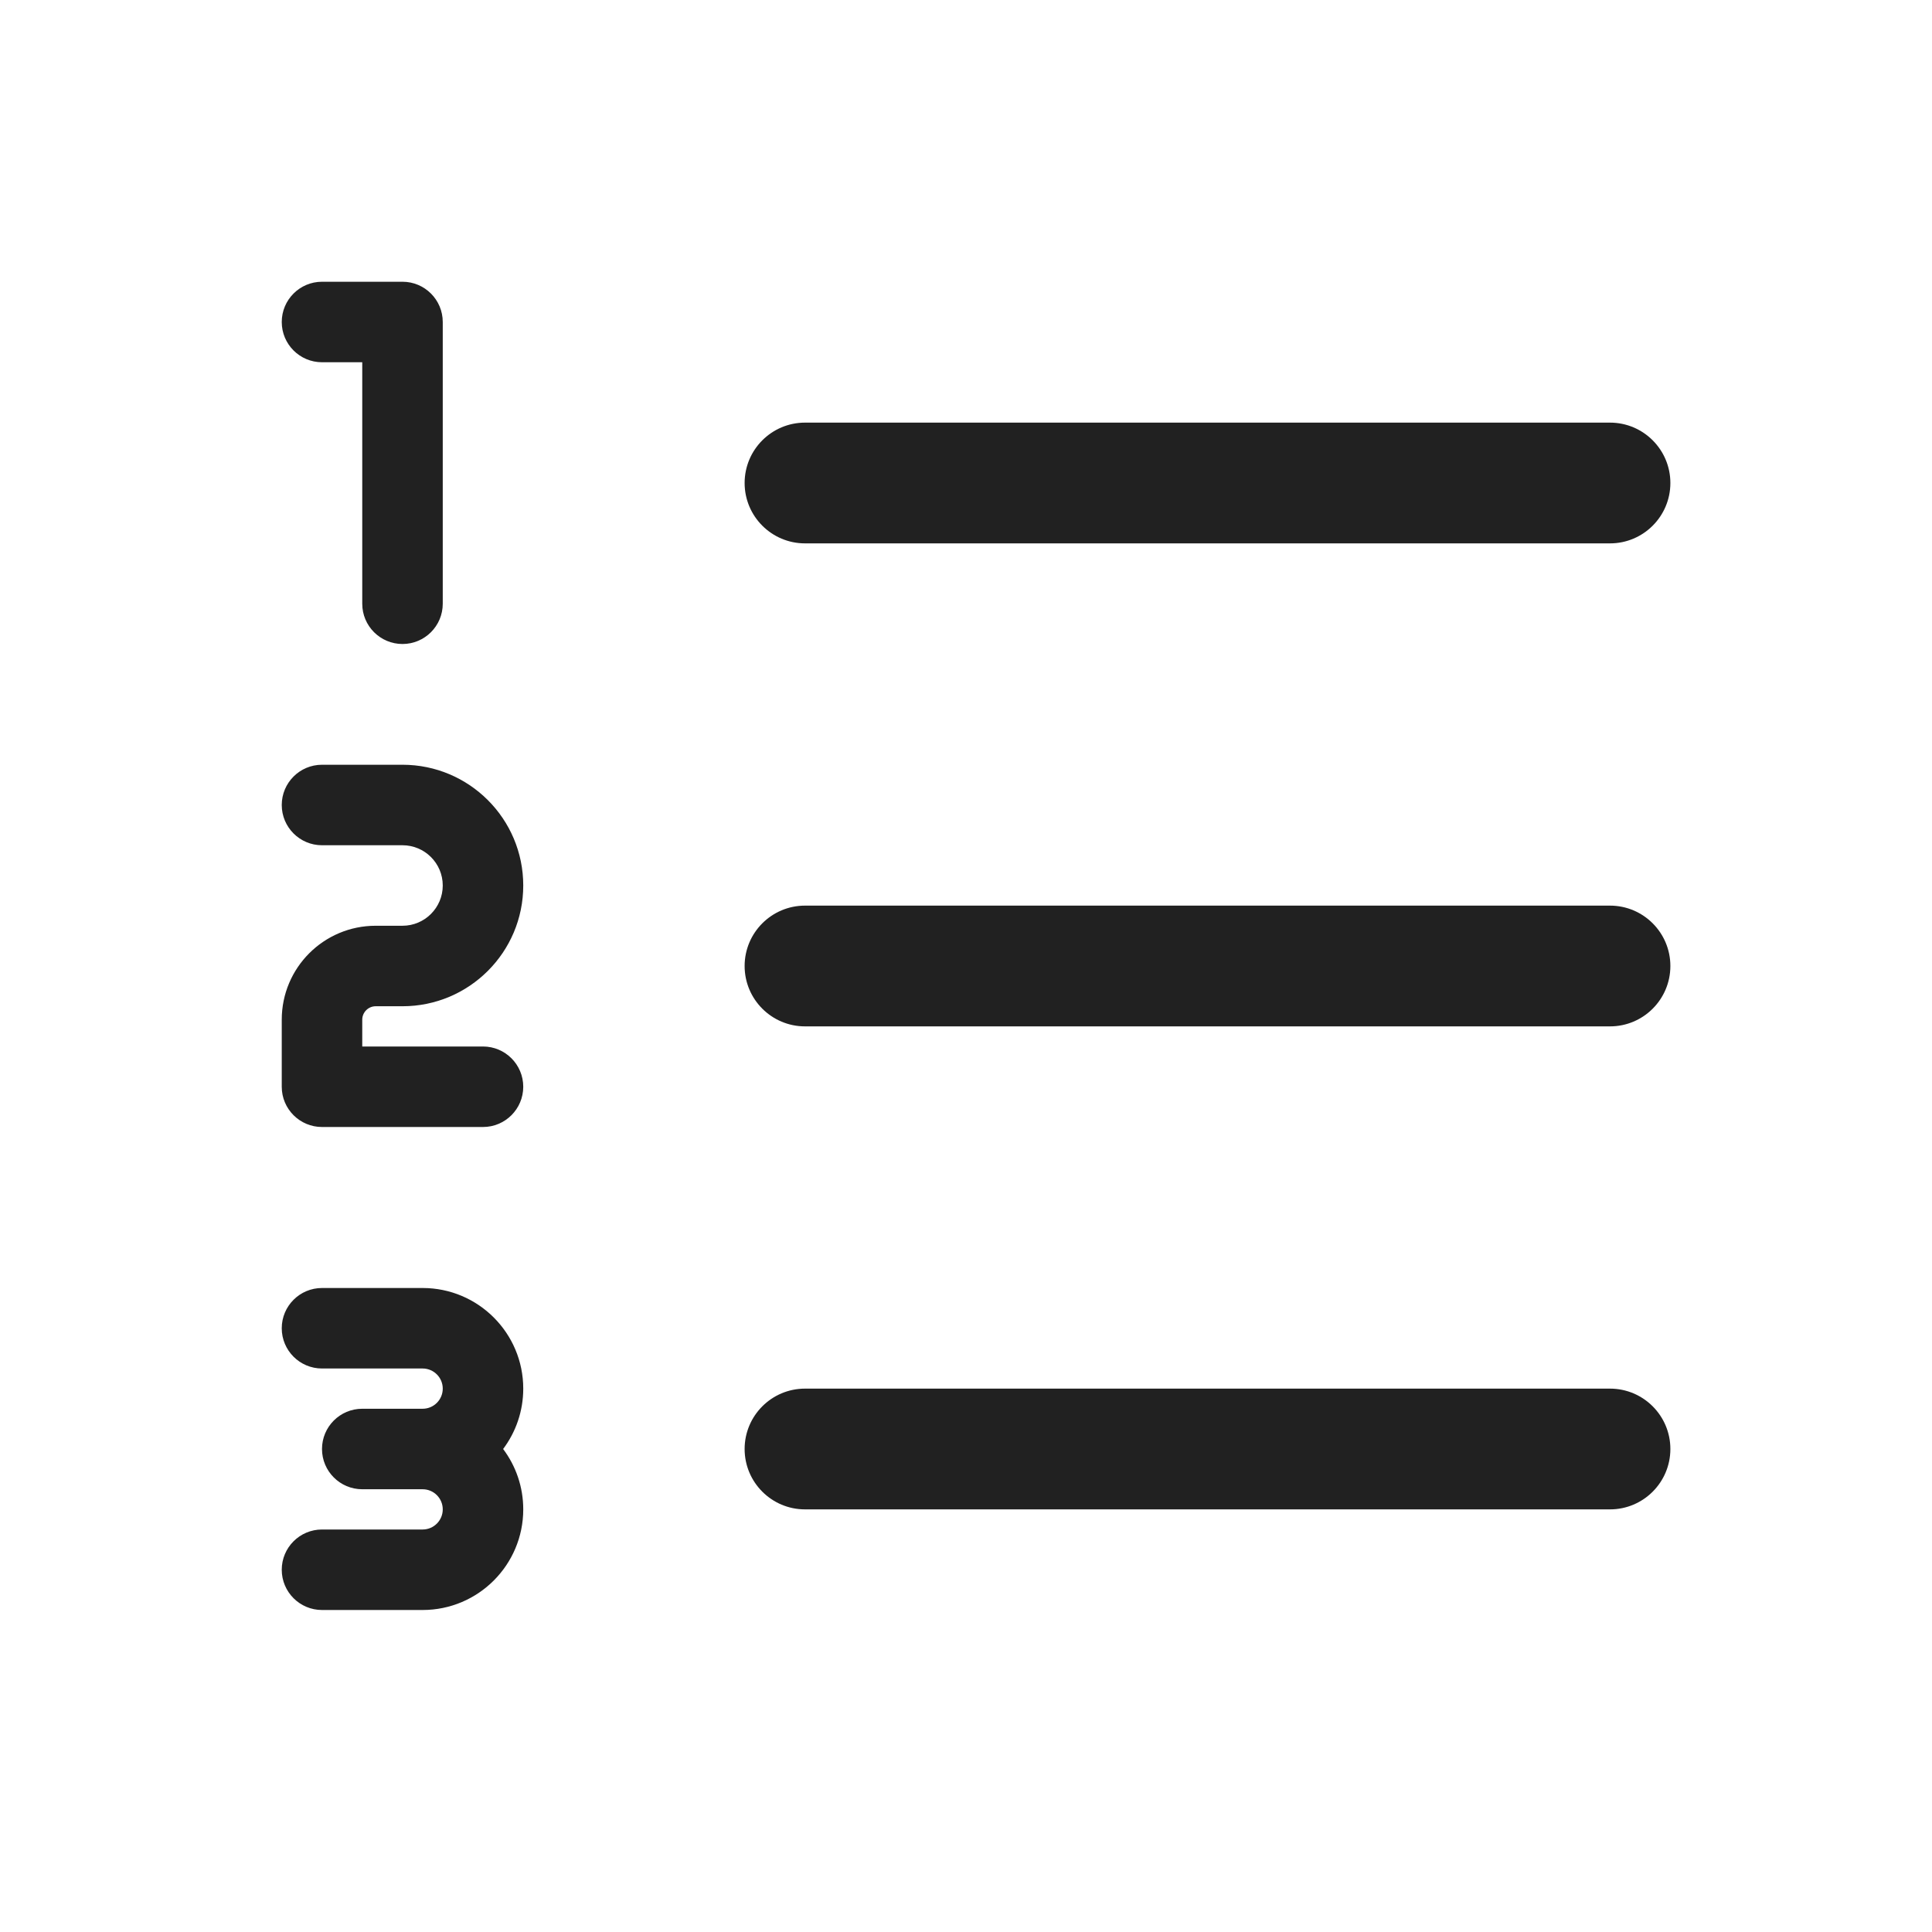 <svg width="24" height="24" viewBox="0 0 24 24" fill="none" xmlns="http://www.w3.org/2000/svg">
<path d="M3.5 4C3.5 3.724 3.724 3.5 4 3.5H5C5.276 3.5 5.5 3.724 5.5 4V7.5C5.5 7.776 5.276 8 5 8C4.724 8 4.5 7.776 4.5 7.5V4.5H4C3.724 4.5 3.5 4.276 3.5 4Z" fill="#212121"/>
<path d="M9.25 6C9.25 5.586 9.586 5.25 10 5.25H20C20.414 5.25 20.75 5.586 20.75 6C20.75 6.414 20.414 6.75 20 6.75H10C9.586 6.75 9.25 6.414 9.25 6Z" fill="#212121"/>
<path d="M9.25 12C9.25 11.586 9.586 11.25 10 11.25H20C20.414 11.25 20.75 11.586 20.75 12C20.75 12.414 20.414 12.75 20 12.75H10C9.586 12.75 9.25 12.414 9.25 12Z" fill="#212121"/>
<path d="M10 17.25C9.586 17.25 9.25 17.586 9.25 18C9.25 18.414 9.586 18.75 10 18.75H20C20.414 18.75 20.75 18.414 20.75 18C20.75 17.586 20.414 17.25 20 17.25H10Z" fill="#212121"/>
<path d="M4 9.5C3.724 9.5 3.5 9.724 3.5 10C3.5 10.276 3.724 10.5 4 10.5H5C5.276 10.5 5.5 10.724 5.5 11C5.5 11.276 5.276 11.5 5 11.5H4.667C4.022 11.5 3.5 12.022 3.5 12.667V13.5C3.5 13.776 3.724 14 4 14H6C6.276 14 6.5 13.776 6.5 13.5C6.5 13.224 6.276 13 6 13H4.5V12.667C4.5 12.575 4.575 12.5 4.667 12.5H5C5.828 12.5 6.5 11.828 6.5 11C6.5 10.172 5.828 9.5 5 9.5H4Z" fill="#212121"/>
<path d="M3.5 16.5C3.5 16.224 3.724 16 4 16H5.25C5.94 16 6.5 16.56 6.5 17.25C6.5 17.531 6.407 17.791 6.25 18C6.407 18.209 6.5 18.469 6.5 18.75C6.5 19.44 5.94 20 5.25 20H4C3.724 20 3.5 19.776 3.5 19.5C3.5 19.224 3.724 19 4 19H5.25C5.388 19 5.5 18.888 5.5 18.75C5.5 18.612 5.388 18.5 5.25 18.5H4.5C4.224 18.5 4 18.276 4 18C4 17.724 4.224 17.5 4.5 17.5H5.25C5.388 17.5 5.5 17.388 5.5 17.25C5.5 17.112 5.388 17 5.25 17H4C3.724 17 3.5 16.776 3.5 16.5Z" fill="#212121"/>
</svg>
